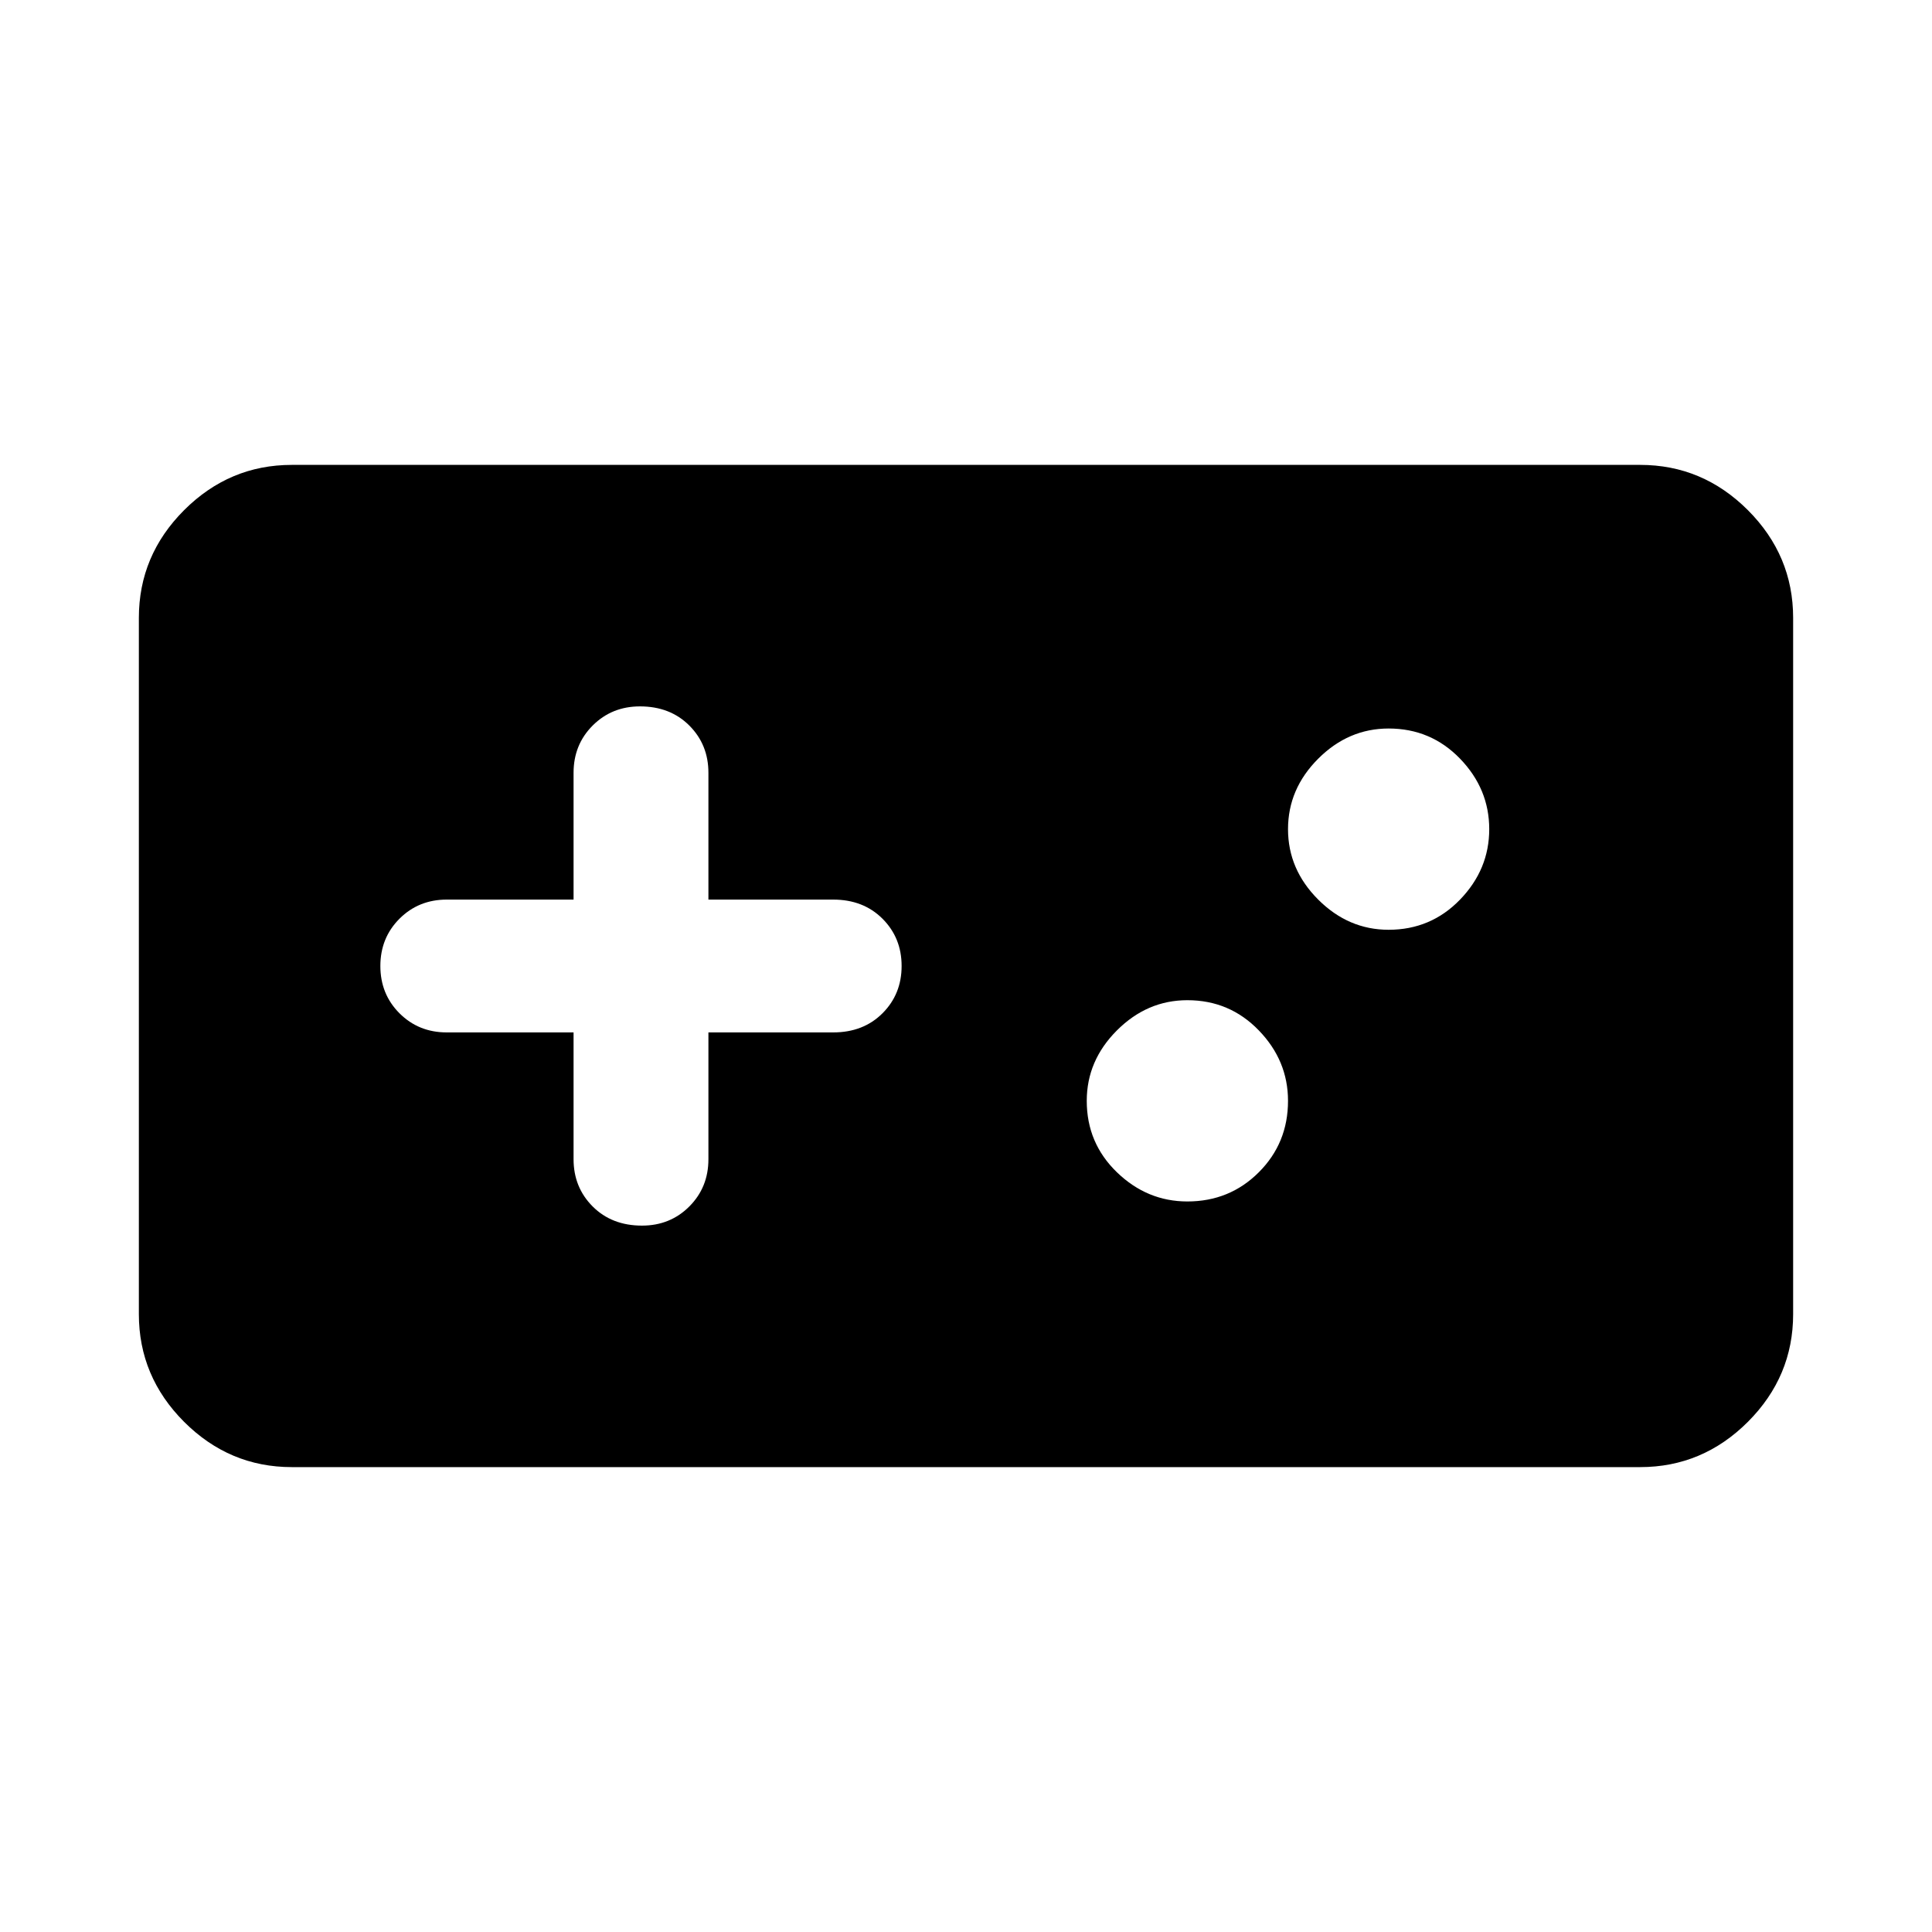 <svg xmlns="http://www.w3.org/2000/svg" height="40" width="40"><path d="M6.042 30.375q-1.292 0-2.23-.937-.937-.938-.937-2.23V12.792q0-1.292.937-2.23.938-.937 2.23-.937h27.916q1.292 0 2.23.937.937.938.937 2.23v14.416q0 1.292-.937 2.23-.938.937-2.23.937Zm7.25-5q.583 0 .979-.396t.396-.979v-2.625h2.583q.625 0 1.021-.396.396-.396.396-.979t-.396-.979q-.396-.396-1.021-.396h-2.583V16q0-.583-.396-.979t-1.021-.396q-.583 0-.979.396t-.396.979v2.625H9.25q-.583 0-.979.396T7.875 20q0 .583.396.979t.979.396h2.625V24q0 .583.396.979t1.021.396Zm11.291-.5q.875 0 1.479-.604.605-.604.605-1.479 0-.834-.605-1.459-.604-.625-1.479-.625-.833 0-1.458.625t-.625 1.459q0 .875.625 1.479.625.604 1.458.604Zm4.167-5.625q.875 0 1.479-.625.604-.625.604-1.458 0-.834-.604-1.459-.604-.625-1.479-.625-.833 0-1.458.625t-.625 1.459q0 .833.625 1.458t1.458.625Z"/></svg>